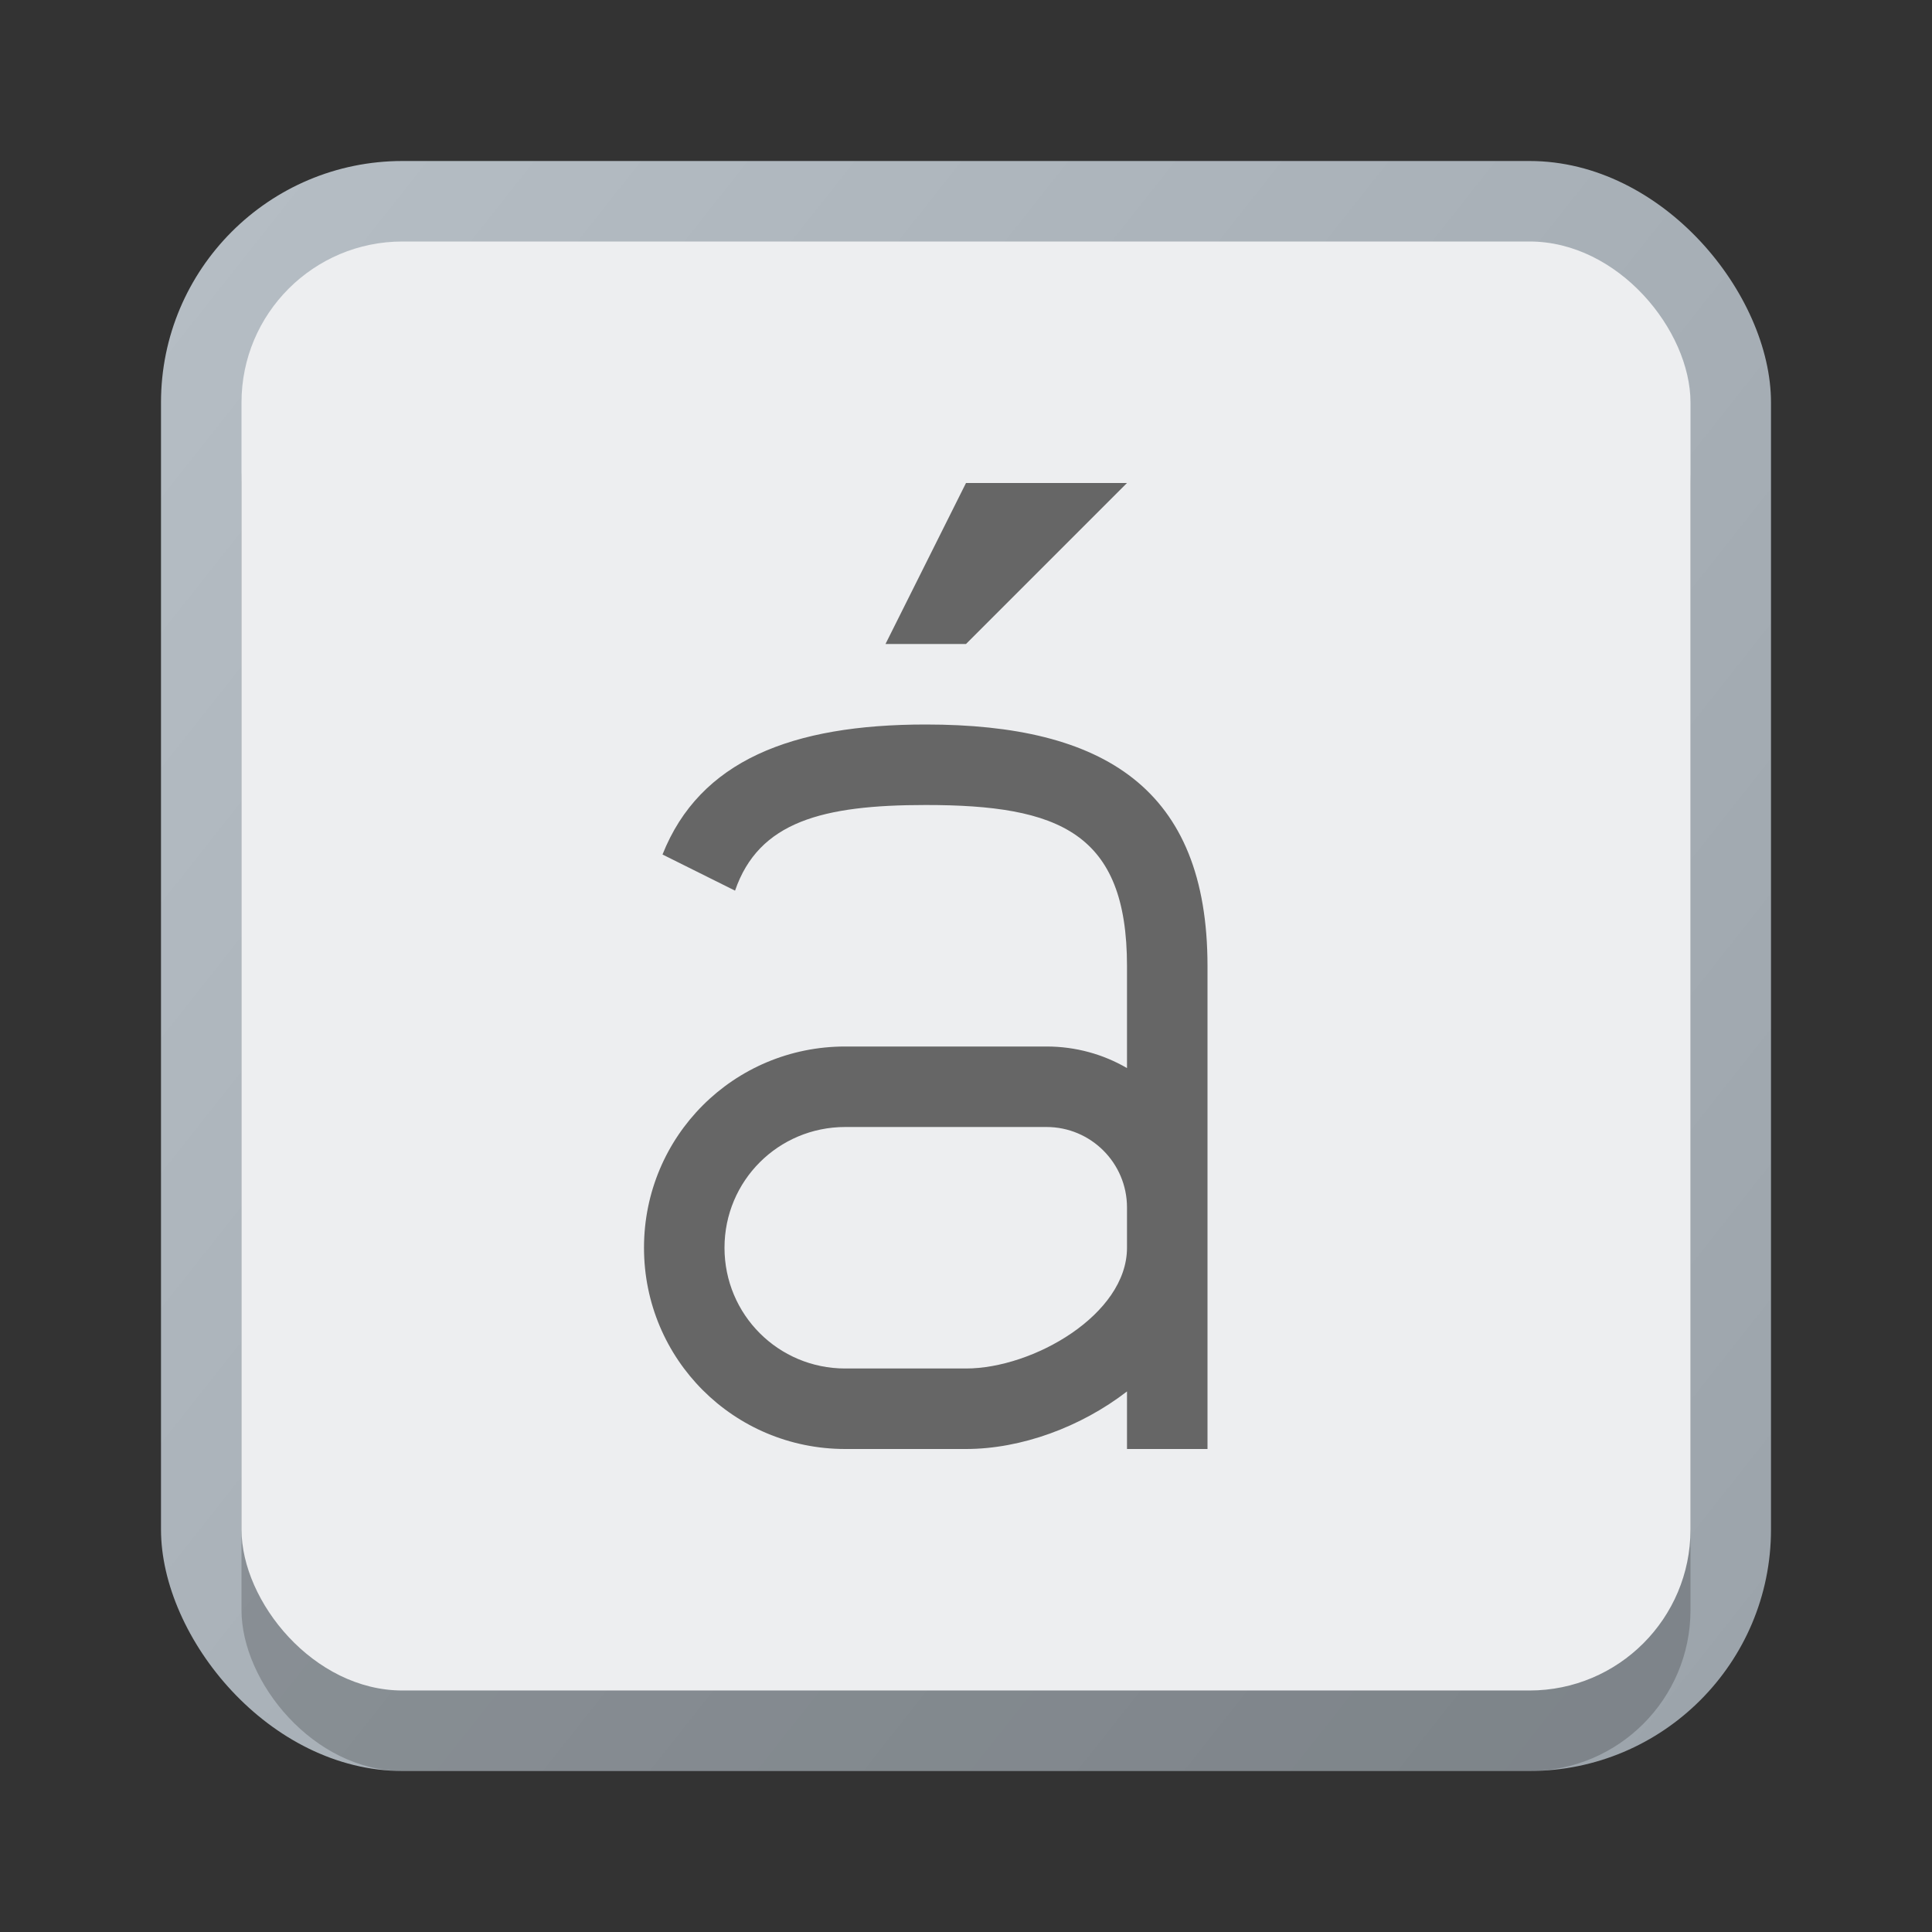 <?xml version="1.0" encoding="UTF-8" standalone="no"?>
<!-- Created with Inkscape (http://www.inkscape.org/) -->

<svg
   width="24"
   height="24"
   viewBox="0 0 24 24"
   version="1.1"
   id="svg2112"
   inkscape:version="1.2.1 (9c6d41e410, 2022-07-14, custom)"
   sodipodi:docname="accessories-character-map.svg"
   xmlns:inkscape="http://www.inkscape.org/namespaces/inkscape"
   xmlns:sodipodi="http://sodipodi.sourceforge.net/DTD/sodipodi-0.dtd"
   xmlns:xlink="http://www.w3.org/1999/xlink"
   xmlns="http://www.w3.org/2000/svg"
   xmlns:svg="http://www.w3.org/2000/svg">
  <rect x="0" y="0" width="24" height="24" fill="#333333" stroke="none"/>
  <sodipodi:namedview
     id="namedview2114"
     pagecolor="#ffffff"
     bordercolor="#000000"
     borderopacity="0.25"
     inkscape:showpageshadow="2"
     inkscape:pageopacity="0.0"
     inkscape:pagecheckerboard="0"
     inkscape:deskcolor="#d1d1d1"
     inkscape:document-units="px"
     showgrid="false"
     inkscape:zoom="33.416667"
     inkscape:cx="12"
     inkscape:cy="12"
     inkscape:window-width="1920"
     inkscape:window-height="1011"
     inkscape:window-x="0"
     inkscape:window-y="0"
     inkscape:window-maximized="1"
     inkscape:current-layer="svg2112" />
  <defs
     id="defs2109">
    <linearGradient
       inkscape:collect="always"
       xlink:href="#linearGradient23571"
       id="linearGradient23573"
       x1="0.529"
       y1="5.027"
       x2="16.404"
       y2="19.138"
       gradientUnits="userSpaceOnUse"
       gradientTransform="matrix(1.26,0,0,1.417,1.333,-5.125)" />
    <linearGradient
       inkscape:collect="always"
       id="linearGradient23571">
      <stop
         style="stop-color:#b6bec5;stop-opacity:1;"
         offset="0"
         id="stop23567" />
      <stop
         style="stop-color:#9ba3aa;stop-opacity:1"
         offset="1"
         id="stop23569" />
    </linearGradient>
  </defs>
  <rect
     style="fill:url(#linearGradient23573);fill-opacity:1;stroke-width:0.354;stroke-linejoin:round"
     id="rect858"
     width="20"
     height="20"
     x="2"
     y="2"
     ry="3" />
  <rect
     style="opacity:0.2;fill:#000000;fill-opacity:1;stroke-width:0.375;stroke-linecap:round;stroke-linejoin:round"
     id="rect883"
     width="18"
     height="18"
     x="3"
     y="4"
     ry="2" />
  <rect
     style="fill:#edeef0;fill-opacity:1;stroke-width:0.375;stroke-linecap:round;stroke-linejoin:round"
     id="rect415"
     width="18"
     height="18"
     x="3"
     y="3"
     ry="2" />
  <path
     id="path1523-0"
     style="fill:#666666;fill-opacity:1;stroke-width:2;stroke-linecap:round;stroke-linejoin:round"
     d="M 12 6 L 11 8 L 12 8 L 14 6 L 12 6 z M 11.5 9 C 9.836 9 8.693 9.449 8.23 10.615 L 9.131 11.064 C 9.426 10.206 10.219 10 11.5 10 C 13.157 10 14 10.343 14 12 L 14 13.268 C 13.706 13.097 13.364 13 13 13 L 10.5 13 C 9.115 13 8 14.115 8 15.5 C 8 16.885 9.115 18 10.5 18 L 12 18 C 12.685 18 13.426 17.728 14 17.285 L 14 18 L 15 18 L 15 15.5 L 15 15 L 15 12 C 15 9.791 13.709 9 11.5 9 z M 10.5 14 L 13 14 C 13.552 14 14 14.448 14 15 L 14 15.5 C 14 16.331 12.831 17 12 17 L 10.5 17 C 9.669 17 9 16.331 9 15.5 C 9 14.669 9.669 14 10.5 14 z " />
</svg>
